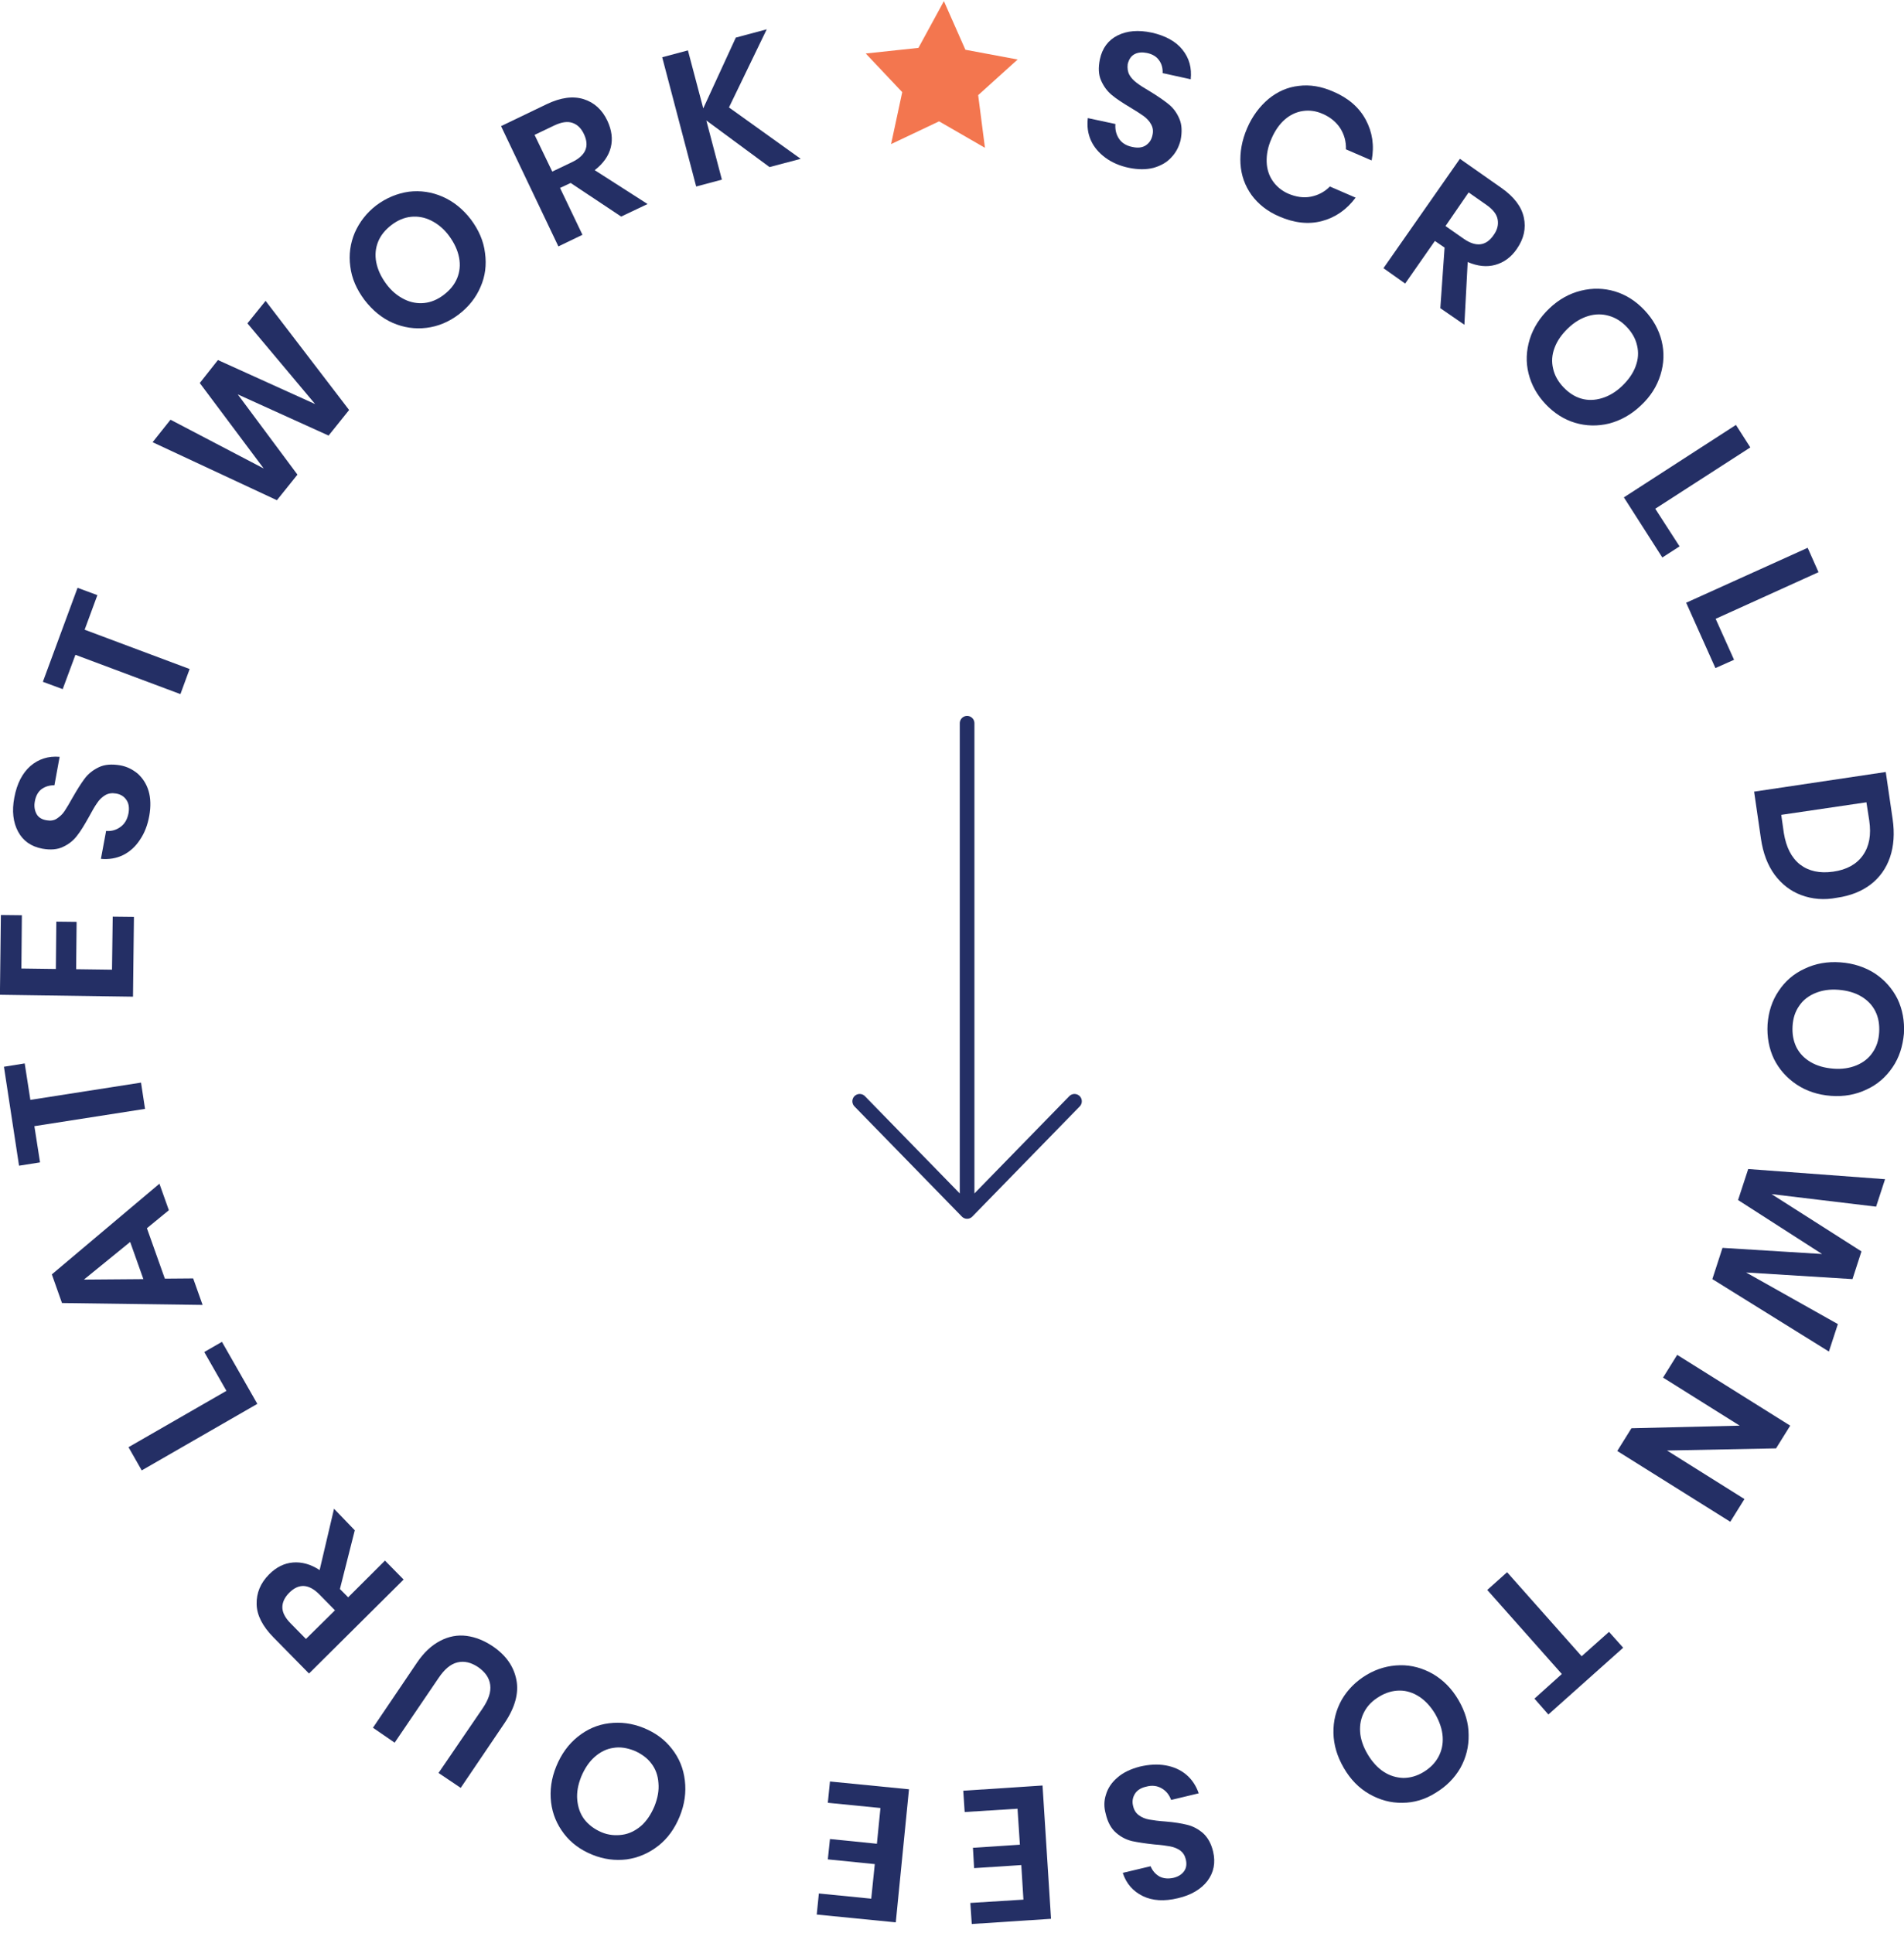 <svg width="195" height="198" viewBox="0 0 195 198" fill="none" xmlns="http://www.w3.org/2000/svg">
<path d="M88.046 112.786L99.046 124.068L110.046 112.786M99.046 122.501V74.068" stroke="#242F65" stroke-width="1.5" stroke-linecap="round" stroke-linejoin="round"/>
<path d="M119.965 16.119C119.506 16.628 118.902 16.968 118.153 17.186C117.404 17.38 116.558 17.38 115.616 17.186C114.673 16.992 113.852 16.628 113.199 16.143C112.547 15.658 112.04 15.076 111.725 14.373C111.411 13.67 111.315 12.919 111.411 12.094L114.238 12.7C114.19 13.258 114.311 13.767 114.601 14.204C114.891 14.64 115.35 14.931 115.978 15.052C116.534 15.174 116.993 15.125 117.356 14.883C117.718 14.64 117.936 14.301 118.032 13.84C118.129 13.428 118.081 13.064 117.887 12.725C117.718 12.409 117.452 12.118 117.114 11.876C116.776 11.634 116.317 11.343 115.712 10.979C114.939 10.518 114.311 10.106 113.852 9.718C113.393 9.33 113.03 8.845 112.765 8.239C112.499 7.633 112.475 6.93 112.644 6.081C112.885 4.942 113.489 4.117 114.456 3.632C115.423 3.147 116.582 3.05 117.96 3.341C119.361 3.657 120.424 4.239 121.101 5.087C121.802 5.96 122.068 6.954 121.947 8.118L119.071 7.487C119.095 6.978 118.975 6.542 118.709 6.178C118.443 5.79 118.032 5.548 117.476 5.427C116.993 5.33 116.558 5.354 116.196 5.548C115.833 5.742 115.616 6.081 115.495 6.566C115.447 6.978 115.495 7.342 115.664 7.657C115.833 7.972 116.099 8.239 116.413 8.482C116.727 8.724 117.186 9.015 117.766 9.354C118.564 9.839 119.192 10.276 119.675 10.664C120.159 11.052 120.521 11.537 120.787 12.167C121.053 12.773 121.077 13.525 120.908 14.373C120.739 15.028 120.449 15.61 119.965 16.119Z" fill="#242F65"/>
<path d="M139.876 12.264C140.552 13.525 140.77 14.907 140.48 16.434L137.846 15.295C137.87 14.495 137.677 13.791 137.266 13.137C136.855 12.506 136.251 11.997 135.454 11.658C134.802 11.367 134.125 11.27 133.448 11.367C132.772 11.464 132.144 11.755 131.588 12.24C131.032 12.725 130.573 13.379 130.21 14.228C129.848 15.052 129.703 15.828 129.727 16.58C129.751 17.331 129.969 17.986 130.355 18.544C130.742 19.101 131.274 19.538 131.926 19.829C132.723 20.168 133.497 20.289 134.246 20.144C134.995 19.998 135.647 19.659 136.203 19.101L138.837 20.241C137.919 21.477 136.759 22.278 135.381 22.641C134.004 23.005 132.53 22.835 130.984 22.156C129.8 21.647 128.857 20.896 128.181 19.974C127.504 19.029 127.118 17.962 127.045 16.774C126.973 15.586 127.19 14.373 127.722 13.137C128.253 11.9 129.002 10.906 129.92 10.13C130.839 9.379 131.878 8.918 133.013 8.797C134.149 8.651 135.333 8.845 136.541 9.379C138.088 10.033 139.199 11.003 139.876 12.264Z" fill="#242F65"/>
<path d="M147.512 31.563L147.947 25.356L146.956 24.677L143.911 29.041L141.688 27.465L149.517 16.264L153.77 19.246C155.075 20.167 155.824 21.161 156.066 22.277C156.307 23.392 156.066 24.459 155.341 25.502C154.761 26.35 154.012 26.884 153.142 27.126C152.272 27.368 151.329 27.271 150.315 26.835L149.976 33.26L147.512 31.563ZM148.043 23.15L149.88 24.435C151.16 25.332 152.199 25.21 152.973 24.071C153.359 23.538 153.48 23.004 153.383 22.471C153.287 21.937 152.9 21.452 152.248 20.992L150.411 19.707L148.043 23.15Z" fill="#242F65"/>
<path d="M170.177 34.91C170.467 36.074 170.419 37.238 170.056 38.401C169.694 39.565 169.041 40.608 168.051 41.529C167.084 42.45 165.997 43.057 164.813 43.372C163.629 43.663 162.445 43.639 161.309 43.299C160.173 42.96 159.158 42.305 158.288 41.384C157.419 40.462 156.839 39.42 156.549 38.256C156.259 37.092 156.307 35.928 156.67 34.74C157.032 33.576 157.709 32.51 158.675 31.588C159.642 30.667 160.729 30.061 161.913 29.77C163.097 29.479 164.257 29.503 165.393 29.843C166.528 30.182 167.543 30.837 168.413 31.758C169.307 32.704 169.887 33.746 170.177 34.91ZM164.764 32.34C164.088 32.146 163.387 32.146 162.662 32.364C161.937 32.582 161.236 32.995 160.584 33.625C159.932 34.255 159.472 34.91 159.207 35.637C158.941 36.34 158.893 37.044 159.062 37.747C159.207 38.426 159.569 39.08 160.125 39.662C160.681 40.244 161.285 40.632 161.961 40.826C162.638 41.02 163.339 40.996 164.064 40.778C164.788 40.559 165.489 40.147 166.142 39.517C166.794 38.886 167.253 38.232 167.519 37.504C167.785 36.777 167.833 36.098 167.664 35.395C167.519 34.716 167.157 34.061 166.601 33.48C166.069 32.922 165.465 32.534 164.764 32.34Z" fill="#242F65"/>
<path d="M169.525 52.101L172.013 55.956L170.249 57.095L166.311 50.937L177.788 43.518L179.262 45.821L169.525 52.101Z" fill="#242F65"/>
<path d="M175.71 63.375L177.595 67.57L175.686 68.419L172.69 61.727L185.134 56.102L186.246 58.599L175.71 63.375Z" fill="#242F65"/>
<path d="M184.482 91.671C183.37 91.258 182.476 90.555 181.751 89.585C181.026 88.591 180.567 87.379 180.35 85.9L179.649 81.075L193.132 79.062L193.833 83.863C194.051 85.342 193.954 86.651 193.567 87.791C193.181 88.931 192.504 89.876 191.586 90.579C190.668 91.283 189.508 91.743 188.155 91.937C186.802 92.204 185.593 92.083 184.482 91.671ZM184.361 88.543C185.255 89.222 186.367 89.464 187.744 89.27C189.145 89.076 190.16 88.494 190.789 87.597C191.441 86.676 191.658 85.512 191.441 84.033L191.151 82.166L182.428 83.451L182.694 85.318C182.935 86.773 183.467 87.84 184.361 88.543Z" fill="#242F65"/>
<path d="M193.833 109.297C193.157 110.291 192.287 111.067 191.175 111.576C190.064 112.109 188.856 112.327 187.527 112.23C186.198 112.133 185.014 111.745 183.999 111.067C182.984 110.388 182.211 109.515 181.679 108.448C181.172 107.381 180.954 106.193 181.027 104.908C181.123 103.623 181.486 102.483 182.162 101.489C182.815 100.495 183.709 99.719 184.82 99.21C185.932 98.677 187.14 98.459 188.493 98.556C189.822 98.653 191.006 99.04 192.021 99.695C193.036 100.374 193.809 101.247 194.341 102.314C194.848 103.381 195.066 104.569 194.993 105.854C194.872 107.163 194.51 108.303 193.833 109.297ZM192.069 103.575C191.755 102.944 191.272 102.435 190.619 102.047C189.967 101.659 189.194 101.441 188.3 101.368C187.406 101.295 186.608 101.417 185.908 101.708C185.207 101.999 184.651 102.435 184.264 103.017C183.854 103.599 183.636 104.278 183.588 105.078C183.54 105.878 183.66 106.581 183.974 107.236C184.289 107.866 184.772 108.375 185.424 108.763C186.077 109.151 186.85 109.369 187.744 109.442C188.638 109.515 189.435 109.394 190.136 109.103C190.837 108.812 191.393 108.375 191.779 107.793C192.19 107.211 192.408 106.533 192.456 105.732C192.504 104.908 192.383 104.205 192.069 103.575Z" fill="#242F65"/>
<path d="M187.309 138.416L175.372 130.997L176.411 127.797L186.608 128.427L178.006 122.899L179.045 119.723L193.06 120.765L192.142 123.578L181.437 122.293L190.643 128.16L189.725 130.997L178.827 130.318L188.227 135.604L187.309 138.416Z" fill="#242F65"/>
<path d="M165.634 148.6L167.084 146.272L178.175 146.005L170.322 141.083L171.772 138.756L183.346 146.005L181.896 148.333L170.733 148.551L178.658 153.522L177.209 155.849L165.634 148.6Z" fill="#242F65"/>
<path d="M158.579 175.586L157.153 173.961L159.956 171.44L152.32 162.832L154.35 161.014L161.986 169.621L164.789 167.124L166.239 168.748L158.579 175.586Z" fill="#242F65"/>
<path d="M143.621 184.629C142.437 184.654 141.302 184.338 140.238 183.732C139.175 183.126 138.305 182.229 137.629 181.065C136.952 179.901 136.59 178.713 136.566 177.477C136.541 176.24 136.831 175.125 137.411 174.082C138.015 173.04 138.861 172.191 139.949 171.536C141.036 170.882 142.196 170.567 143.38 170.542C144.564 170.518 145.699 170.833 146.763 171.439C147.826 172.07 148.696 172.943 149.372 174.107C150.049 175.27 150.411 176.458 150.411 177.671C150.436 178.883 150.146 180.023 149.566 181.065C148.962 182.108 148.116 182.956 147.028 183.611C145.965 184.29 144.805 184.629 143.621 184.629ZM147.318 179.926C147.657 179.295 147.802 178.616 147.753 177.865C147.705 177.113 147.439 176.337 147.004 175.561C146.545 174.785 145.989 174.179 145.361 173.767C144.733 173.355 144.056 173.137 143.356 173.137C142.655 173.137 141.954 173.331 141.278 173.743C140.577 174.155 140.069 174.664 139.731 175.295C139.393 175.925 139.248 176.604 139.296 177.356C139.344 178.107 139.61 178.883 140.069 179.659C140.528 180.435 141.084 181.041 141.712 181.453C142.341 181.865 143.017 182.059 143.718 182.084C144.419 182.084 145.12 181.89 145.796 181.477C146.473 181.065 146.98 180.556 147.318 179.926Z" fill="#242F65"/>
<path d="M113.272 183.78C113.465 183.126 113.852 182.544 114.456 182.035C115.036 181.525 115.809 181.162 116.752 180.919C117.694 180.701 118.564 180.653 119.385 180.798C120.207 180.943 120.908 181.259 121.488 181.744C122.068 182.229 122.502 182.883 122.768 183.659L119.941 184.338C119.748 183.805 119.434 183.417 118.975 183.15C118.515 182.883 117.984 182.81 117.38 182.98C116.824 183.101 116.437 183.368 116.22 183.732C116.002 184.095 115.93 184.508 116.051 184.968C116.147 185.381 116.341 185.696 116.655 185.914C116.945 186.132 117.307 186.278 117.718 186.35C118.129 186.423 118.66 186.496 119.361 186.544C120.255 186.617 121.004 186.738 121.584 186.884C122.188 187.029 122.72 187.32 123.203 187.732C123.686 188.169 124.049 188.799 124.242 189.624C124.508 190.763 124.315 191.757 123.662 192.63C123.01 193.479 121.995 194.085 120.642 194.4C119.24 194.74 118.032 194.667 117.041 194.182C116.051 193.697 115.35 192.921 114.988 191.806L117.839 191.127C118.032 191.588 118.322 191.927 118.733 192.169C119.144 192.388 119.627 192.436 120.183 192.315C120.666 192.194 121.028 191.975 121.27 191.636C121.512 191.297 121.56 190.884 121.439 190.399C121.343 190.012 121.149 189.721 120.859 189.502C120.569 189.308 120.231 189.163 119.82 189.09C119.434 189.017 118.902 188.945 118.226 188.896C117.307 188.799 116.534 188.678 115.954 188.557C115.35 188.411 114.818 188.145 114.311 187.708C113.804 187.272 113.441 186.617 113.248 185.768C113.054 185.09 113.055 184.435 113.272 183.78Z" fill="#242F65"/>
<path d="M104.815 194.546L104.597 191.006L99.765 191.321L99.644 189.236L104.452 188.921L104.211 185.236L98.798 185.575L98.653 183.393L106.772 182.859L107.642 196.51L99.523 197.043L99.378 194.885L104.815 194.546Z" fill="#242F65"/>
<path d="M89.229 194.449L89.592 190.909L84.783 190.424L85.001 188.339L89.809 188.824L90.172 185.163L84.783 184.629L85.001 182.447L93.095 183.247L91.742 196.874L83.647 196.074L83.865 193.916L89.229 194.449Z" fill="#242F65"/>
<path d="M57.768 187.806C57.043 186.861 56.584 185.794 56.439 184.582C56.294 183.369 56.464 182.133 56.971 180.896C57.478 179.66 58.203 178.641 59.17 177.866C60.136 177.09 61.2 176.629 62.383 176.484C63.568 176.338 64.752 176.484 65.936 176.968C67.12 177.453 68.086 178.156 68.811 179.102C69.56 180.048 69.995 181.115 70.14 182.351C70.285 183.563 70.116 184.8 69.608 186.036C69.101 187.273 68.376 188.291 67.41 189.043C66.443 189.795 65.38 190.255 64.196 190.425C63.012 190.571 61.828 190.425 60.644 189.94C59.46 189.455 58.493 188.752 57.768 187.806ZM63.737 187.903C64.437 187.806 65.066 187.491 65.646 187.006C66.225 186.497 66.66 185.843 67.023 184.994C67.361 184.145 67.506 183.369 67.434 182.594C67.385 181.842 67.144 181.163 66.709 180.605C66.298 180.048 65.694 179.611 64.969 179.296C64.22 179.005 63.519 178.884 62.819 179.005C62.118 179.102 61.489 179.417 60.91 179.926C60.33 180.436 59.895 181.09 59.532 181.939C59.194 182.788 59.049 183.563 59.121 184.339C59.194 185.091 59.411 185.746 59.846 186.327C60.281 186.885 60.861 187.322 61.586 187.637C62.311 187.952 63.06 188 63.737 187.903Z" fill="#242F65"/>
<path d="M44.913 181.574L49.432 174.955C50.036 174.058 50.301 173.282 50.205 172.555C50.108 171.828 49.697 171.246 48.972 170.736C48.248 170.252 47.547 170.082 46.846 170.252C46.145 170.421 45.517 170.955 44.913 171.852L40.419 178.471L38.196 176.943L42.69 170.3C43.391 169.257 44.188 168.506 45.082 168.045C45.952 167.584 46.87 167.415 47.788 167.536C48.707 167.657 49.601 168.021 50.471 168.603C51.824 169.524 52.621 170.664 52.887 172.046C53.153 173.404 52.742 174.883 51.679 176.459L47.184 183.102L44.913 181.574Z" fill="#242F65"/>
<path d="M36.335 156.722L34.813 162.735L35.658 163.584L39.428 159.826L41.337 161.765L31.647 171.391L27.999 167.681C26.887 166.542 26.307 165.426 26.283 164.287C26.259 163.147 26.67 162.129 27.564 161.232C28.289 160.504 29.11 160.092 30.004 160.019C30.898 159.947 31.816 160.189 32.735 160.795L34.209 154.516L36.335 156.722ZM34.305 164.917L32.735 163.317C31.647 162.202 30.608 162.129 29.618 163.123C29.159 163.584 28.917 164.093 28.917 164.602C28.917 165.135 29.207 165.693 29.762 166.251L31.333 167.851L34.305 164.917Z" fill="#242F65"/>
<path d="M23.19 142.441L20.919 138.464L22.731 137.422L26.355 143.774L14.515 150.588L13.162 148.211L23.19 142.441Z" fill="#242F65"/>
<path d="M15.047 125.785L16.883 130.949L19.783 130.925L20.75 133.641L6.348 133.447L5.309 130.513L16.328 121.227L17.294 123.942L15.047 125.785ZM13.331 127.191L8.595 131.046L14.684 130.998L13.331 127.191Z" fill="#242F65"/>
<path d="M0.404 109.248L2.53 108.908L3.11 112.642L14.443 110.872L14.854 113.563L3.521 115.333L4.101 119.043L1.95 119.383L0.404 109.248Z" fill="#242F65"/>
<path d="M2.192 99.187L5.72 99.235L5.768 94.386L7.846 94.41L7.798 99.259L11.471 99.308L11.543 93.877L13.718 93.901L13.621 102.072L-0.007 101.878L0.09 93.707L2.24 93.731L2.192 99.187Z" fill="#242F65"/>
<path d="M14.105 79.231C14.612 79.692 14.999 80.273 15.216 81.001C15.434 81.728 15.458 82.601 15.289 83.547C15.12 84.492 14.805 85.317 14.322 86.02C13.863 86.723 13.283 87.232 12.607 87.572C11.906 87.911 11.157 88.032 10.335 87.959L10.867 85.098C11.422 85.147 11.906 85.001 12.341 84.686C12.776 84.371 13.041 83.91 13.162 83.28C13.259 82.722 13.186 82.261 12.945 81.922C12.703 81.558 12.341 81.34 11.882 81.267C11.471 81.195 11.108 81.243 10.77 81.437C10.456 81.631 10.166 81.898 9.949 82.237C9.707 82.577 9.441 83.037 9.103 83.668C8.668 84.444 8.281 85.098 7.895 85.583C7.532 86.068 7.049 86.456 6.469 86.723C5.889 87.014 5.164 87.062 4.343 86.917C3.183 86.699 2.361 86.117 1.854 85.171C1.346 84.225 1.201 83.062 1.467 81.68C1.733 80.249 2.289 79.182 3.11 78.455C3.956 77.728 4.947 77.412 6.107 77.509L5.575 80.419C5.067 80.419 4.657 80.54 4.27 80.807C3.908 81.073 3.666 81.51 3.569 82.068C3.473 82.552 3.545 82.989 3.738 83.353C3.932 83.716 4.294 83.934 4.778 84.007C5.164 84.08 5.527 84.031 5.817 83.838C6.107 83.644 6.396 83.401 6.614 83.062C6.831 82.722 7.121 82.261 7.436 81.68C7.895 80.879 8.305 80.225 8.668 79.74C9.03 79.255 9.514 78.867 10.118 78.576C10.722 78.285 11.447 78.237 12.316 78.382C12.993 78.503 13.573 78.794 14.105 79.231Z" fill="#242F65"/>
<path d="M7.943 60.199L9.973 60.951L8.668 64.491L19.421 68.516L18.478 71.086L7.725 67.061L6.421 70.577L4.391 69.825L7.943 60.199Z" fill="#242F65"/>
<path d="M27.201 30.812L35.755 41.99L33.653 44.609L24.35 40.39L30.463 48.609L28.361 51.228L15.627 45.288L17.463 42.984L27.008 47.979L20.46 39.226L22.32 36.874L32.276 41.384L25.341 33.116L27.201 30.812Z" fill="#242F65"/>
<path d="M41.869 19.634C43.053 19.489 44.213 19.659 45.324 20.143C46.436 20.628 47.402 21.404 48.224 22.471C49.021 23.538 49.529 24.677 49.674 25.914C49.843 27.126 49.698 28.29 49.215 29.381C48.755 30.472 48.006 31.418 46.992 32.194C45.977 32.97 44.865 33.43 43.681 33.576C42.497 33.721 41.337 33.552 40.226 33.067C39.114 32.582 38.148 31.782 37.326 30.715C36.529 29.648 36.021 28.508 35.876 27.296C35.707 26.084 35.876 24.92 36.335 23.829C36.819 22.738 37.544 21.792 38.558 21.016C39.573 20.265 40.685 19.804 41.869 19.634ZM38.727 24.75C38.462 25.405 38.389 26.108 38.534 26.86C38.679 27.611 39.017 28.339 39.549 29.066C40.081 29.794 40.709 30.303 41.386 30.642C42.062 30.982 42.763 31.103 43.464 31.03C44.164 30.957 44.841 30.666 45.469 30.181C46.097 29.697 46.556 29.139 46.822 28.484C47.088 27.829 47.161 27.126 47.016 26.375C46.871 25.623 46.532 24.896 46.001 24.168C45.469 23.441 44.841 22.932 44.164 22.592C43.488 22.253 42.787 22.132 42.086 22.204C41.386 22.277 40.709 22.568 40.081 23.053C39.452 23.538 38.993 24.096 38.727 24.75Z" fill="#242F65"/>
<path d="M63.616 22.18L58.445 18.737L57.357 19.246L59.653 24.047L57.188 25.235L51.316 12.918L56.004 10.663C57.43 9.984 58.686 9.815 59.774 10.154C60.861 10.493 61.683 11.245 62.214 12.385C62.649 13.33 62.77 14.227 62.553 15.1C62.335 15.973 61.779 16.749 60.909 17.428L66.322 20.895L63.616 22.18ZM56.56 17.573L58.59 16.604C59.991 15.925 60.402 14.979 59.798 13.718C59.508 13.112 59.121 12.748 58.614 12.579C58.106 12.409 57.502 12.506 56.777 12.845L54.748 13.815L56.56 17.573Z" fill="#242F65"/>
<path d="M74.658 11.003L82.004 16.265L78.814 17.113L72.339 12.337L73.933 18.398L71.3 19.101L67.82 5.863L70.454 5.16L72.025 11.1L75.359 3.851L78.525 3.002L74.658 11.003Z" fill="#242F65"/>
<path d="M96.671 0.115L98.87 5.094L104.22 6.094L100.18 9.745L100.875 15.138L96.177 12.427L91.262 14.756L92.403 9.438L88.666 5.479L94.064 4.903L96.671 0.115Z" fill="#F3764F"/>
</svg>
